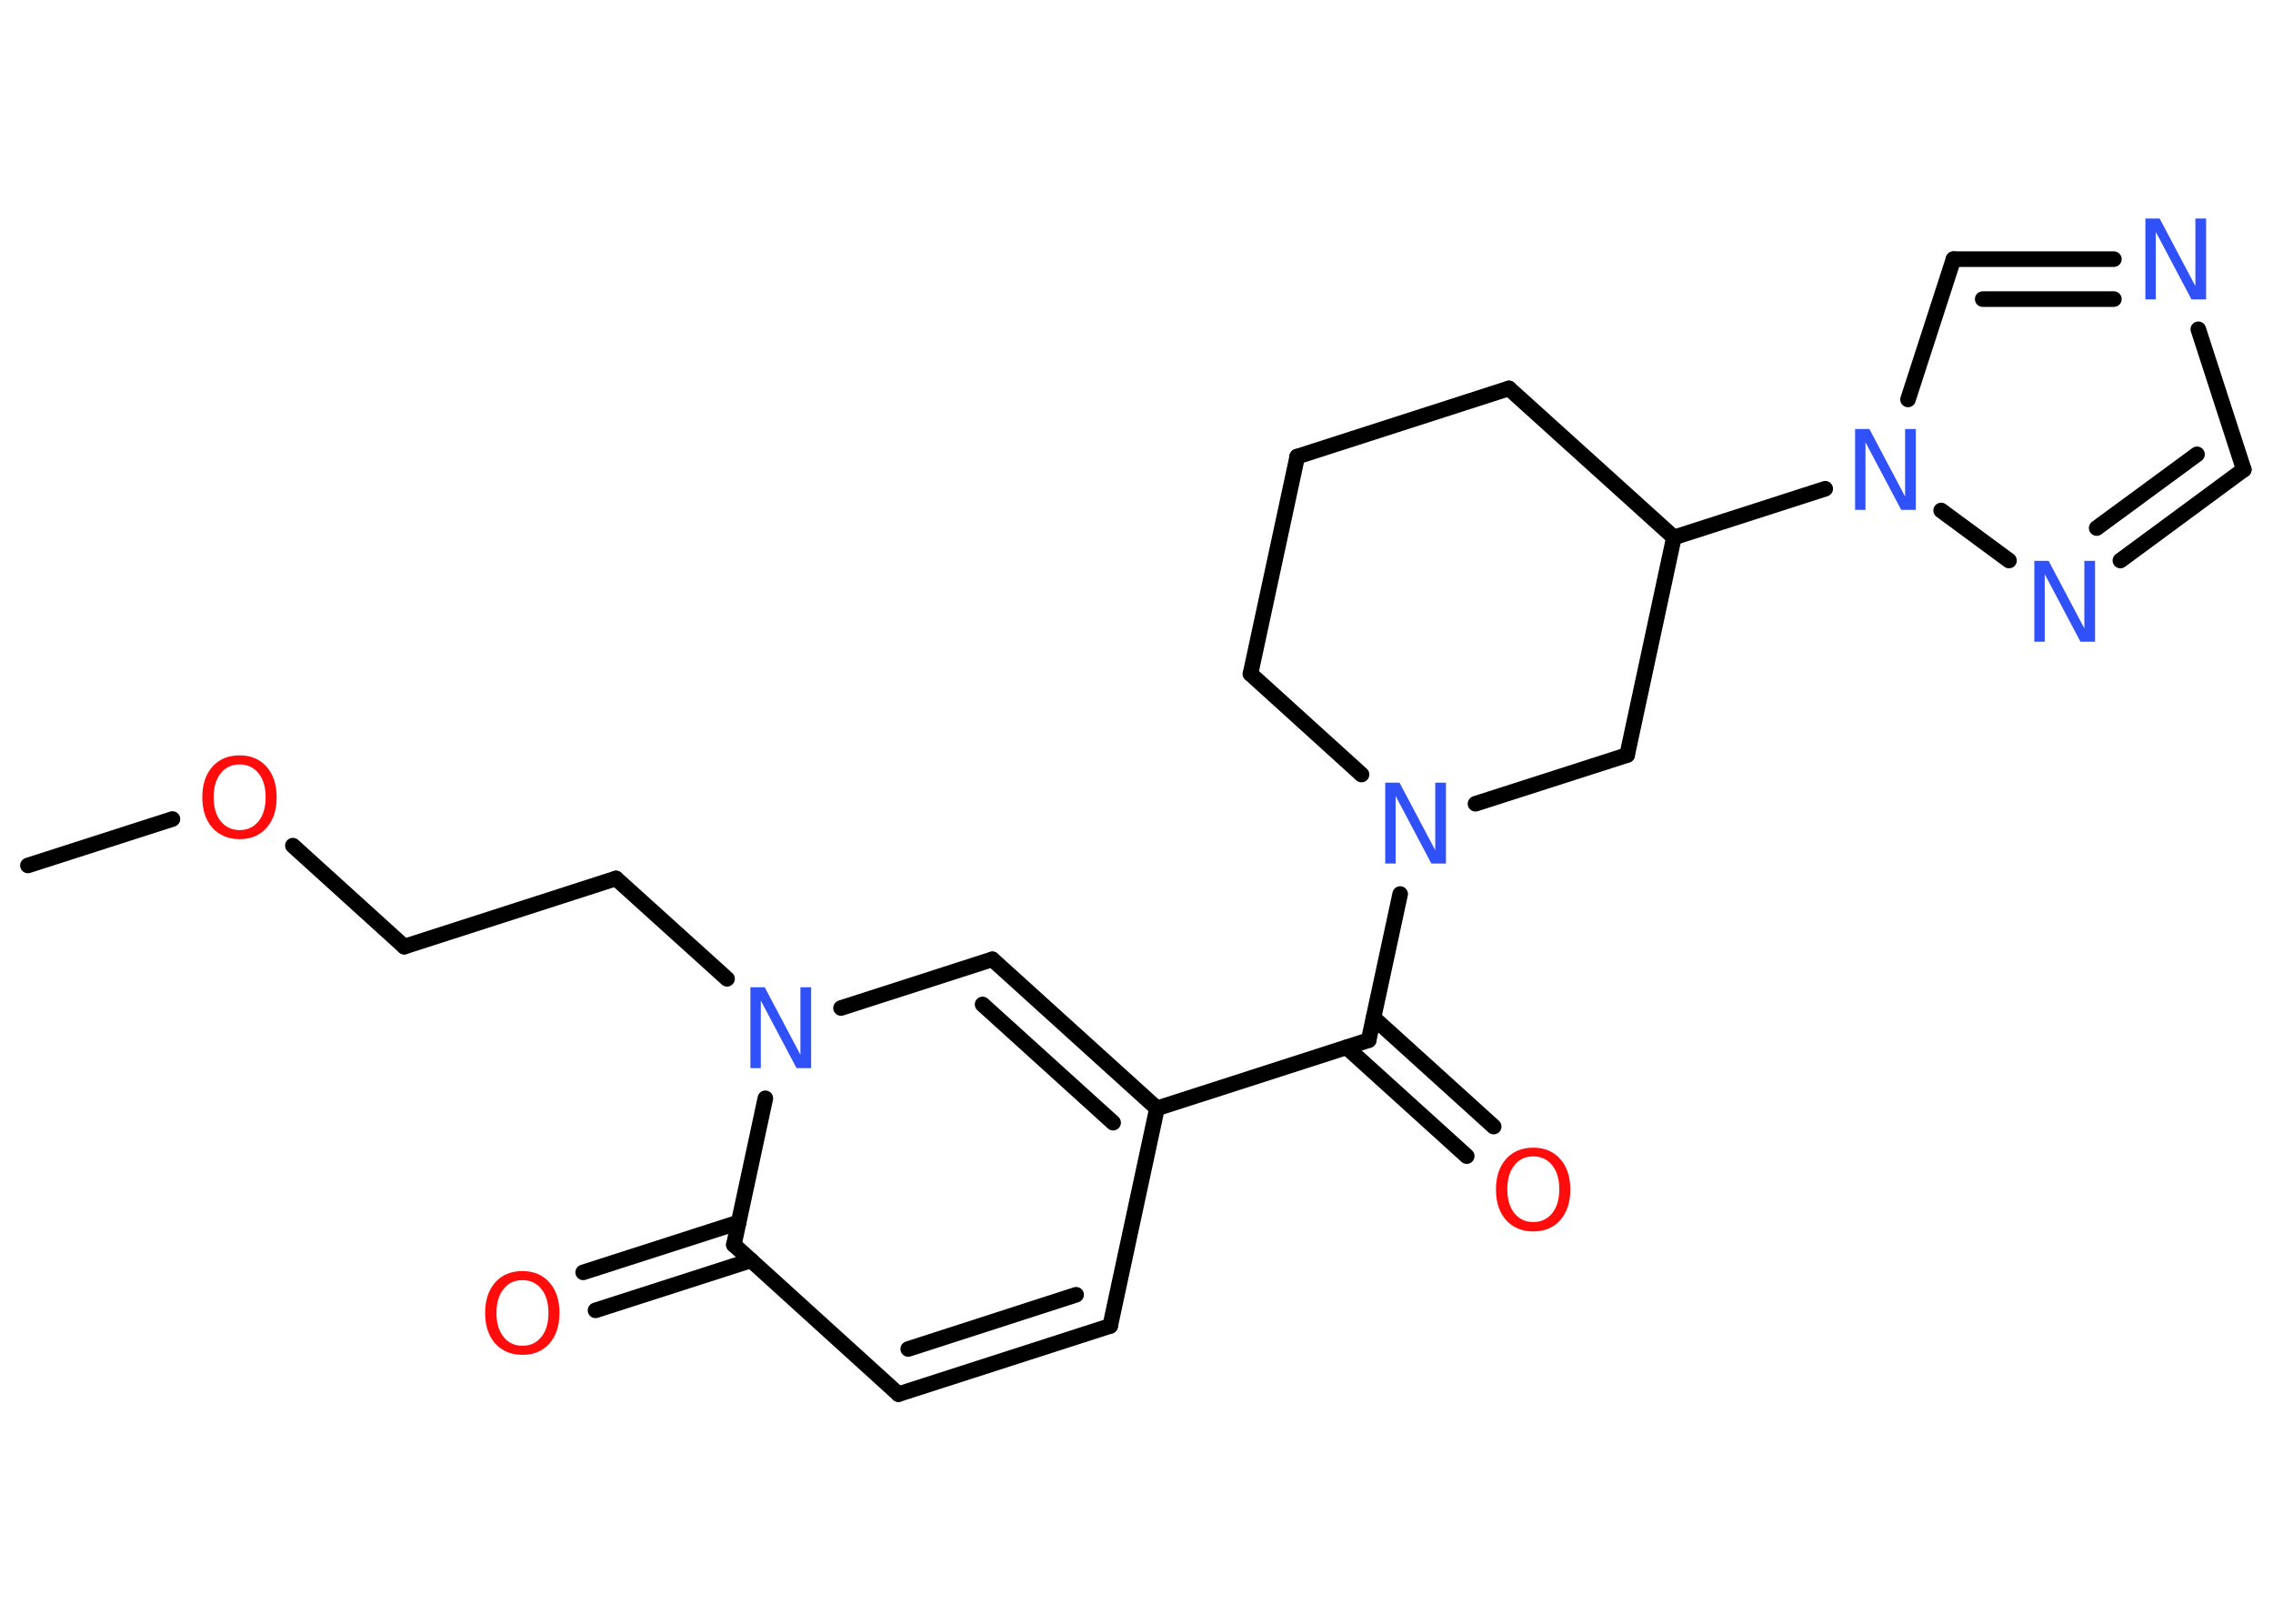 <?xml version='1.0' encoding='UTF-8'?>
<!DOCTYPE svg PUBLIC "-//W3C//DTD SVG 1.1//EN" "http://www.w3.org/Graphics/SVG/1.1/DTD/svg11.dtd">
<svg version='1.2' xmlns='http://www.w3.org/2000/svg' xmlns:xlink='http://www.w3.org/1999/xlink' width='70.0mm' height='50.0mm' viewBox='0 0 70.0 50.0'>
  <desc>Generated by the Chemistry Development Kit (http://github.com/cdk)</desc>
  <g stroke-linecap='round' stroke-linejoin='round' stroke='#000000' stroke-width='.48' fill='#3050F8'>
    <rect x='.0' y='.0' width='70.0' height='50.0' fill='#FFFFFF' stroke='none'/>
    <g id='mol1' class='mol'>
      <line id='mol1bnd1' class='bond' x1='.86' y1='26.65' x2='5.31' y2='25.22'/>
      <line id='mol1bnd2' class='bond' x1='9.02' y1='26.04' x2='12.45' y2='29.15'/>
      <line id='mol1bnd3' class='bond' x1='12.45' y1='29.15' x2='18.97' y2='27.05'/>
      <line id='mol1bnd4' class='bond' x1='18.97' y1='27.05' x2='22.39' y2='30.14'/>
      <line id='mol1bnd5' class='bond' x1='25.9' y1='31.04' x2='30.56' y2='29.54'/>
      <g id='mol1bnd6' class='bond'>
        <line x1='35.63' y1='34.13' x2='30.56' y2='29.54'/>
        <line x1='34.28' y1='34.57' x2='30.26' y2='30.93'/>
      </g>
      <line id='mol1bnd7' class='bond' x1='35.63' y1='34.13' x2='42.15' y2='32.03'/>
      <g id='mol1bnd8' class='bond'>
        <line x1='42.3' y1='31.34' x2='46.0' y2='34.69'/>
        <line x1='41.47' y1='32.25' x2='45.17' y2='35.6'/>
      </g>
      <line id='mol1bnd9' class='bond' x1='42.15' y1='32.03' x2='43.12' y2='27.53'/>
      <line id='mol1bnd10' class='bond' x1='41.93' y1='23.85' x2='38.51' y2='20.75'/>
      <line id='mol1bnd11' class='bond' x1='38.51' y1='20.75' x2='39.95' y2='14.06'/>
      <line id='mol1bnd12' class='bond' x1='39.95' y1='14.06' x2='46.47' y2='11.96'/>
      <line id='mol1bnd13' class='bond' x1='46.47' y1='11.96' x2='51.55' y2='16.55'/>
      <line id='mol1bnd14' class='bond' x1='51.55' y1='16.55' x2='56.21' y2='15.05'/>
      <line id='mol1bnd15' class='bond' x1='58.76' y1='12.3' x2='60.16' y2='7.98'/>
      <g id='mol1bnd16' class='bond'>
        <line x1='65.1' y1='7.98' x2='60.16' y2='7.98'/>
        <line x1='65.1' y1='9.21' x2='61.06' y2='9.21'/>
      </g>
      <line id='mol1bnd17' class='bond' x1='67.7' y1='10.14' x2='69.1' y2='14.46'/>
      <g id='mol1bnd18' class='bond'>
        <line x1='65.3' y1='17.26' x2='69.1' y2='14.46'/>
        <line x1='64.57' y1='16.26' x2='67.66' y2='13.99'/>
      </g>
      <line id='mol1bnd19' class='bond' x1='59.78' y1='15.72' x2='61.87' y2='17.26'/>
      <line id='mol1bnd20' class='bond' x1='51.55' y1='16.55' x2='50.11' y2='23.25'/>
      <line id='mol1bnd21' class='bond' x1='45.44' y1='24.75' x2='50.11' y2='23.25'/>
      <line id='mol1bnd22' class='bond' x1='35.63' y1='34.13' x2='34.19' y2='40.83'/>
      <g id='mol1bnd23' class='bond'>
        <line x1='27.67' y1='42.93' x2='34.19' y2='40.83'/>
        <line x1='27.97' y1='41.54' x2='33.14' y2='39.87'/>
      </g>
      <line id='mol1bnd24' class='bond' x1='27.67' y1='42.93' x2='22.6' y2='38.33'/>
      <line id='mol1bnd25' class='bond' x1='23.57' y1='33.82' x2='22.6' y2='38.33'/>
      <g id='mol1bnd26' class='bond'>
        <line x1='23.13' y1='38.81' x2='18.34' y2='40.35'/>
        <line x1='22.75' y1='37.64' x2='17.96' y2='39.18'/>
      </g>
      <path id='mol1atm2' class='atom' d='M7.38 23.54q-.37 .0 -.58 .27q-.22 .27 -.22 .74q.0 .47 .22 .74q.22 .27 .58 .27q.36 .0 .58 -.27q.22 -.27 .22 -.74q.0 -.47 -.22 -.74q-.22 -.27 -.58 -.27zM7.38 23.26q.52 .0 .83 .35q.31 .35 .31 .94q.0 .59 -.31 .94q-.31 .35 -.83 .35q-.52 .0 -.84 -.35q-.31 -.35 -.31 -.94q.0 -.59 .31 -.94q.31 -.35 .84 -.35z' stroke='none' fill='#FF0D0D'/>
      <path id='mol1atm5' class='atom' d='M23.1 30.4h.45l1.1 2.08v-2.08h.33v2.49h-.45l-1.1 -2.08v2.08h-.32v-2.49z' stroke='none'/>
      <path id='mol1atm9' class='atom' d='M47.22 35.61q-.37 .0 -.58 .27q-.22 .27 -.22 .74q.0 .47 .22 .74q.22 .27 .58 .27q.36 .0 .58 -.27q.22 -.27 .22 -.74q.0 -.47 -.22 -.74q-.22 -.27 -.58 -.27zM47.22 35.34q.52 .0 .83 .35q.31 .35 .31 .94q.0 .59 -.31 .94q-.31 .35 -.83 .35q-.52 .0 -.84 -.35q-.31 -.35 -.31 -.94q.0 -.59 .31 -.94q.31 -.35 .84 -.35z' stroke='none' fill='#FF0D0D'/>
      <path id='mol1atm10' class='atom' d='M42.65 24.1h.45l1.1 2.08v-2.08h.33v2.49h-.45l-1.1 -2.08v2.08h-.32v-2.49z' stroke='none'/>
      <path id='mol1atm15' class='atom' d='M57.12 13.21h.45l1.1 2.08v-2.08h.33v2.49h-.45l-1.1 -2.08v2.08h-.32v-2.49z' stroke='none'/>
      <path id='mol1atm17' class='atom' d='M66.06 6.73h.45l1.1 2.08v-2.08h.33v2.49h-.45l-1.1 -2.08v2.08h-.32v-2.49z' stroke='none'/>
      <path id='mol1atm19' class='atom' d='M62.64 17.27h.45l1.1 2.08v-2.08h.33v2.49h-.45l-1.1 -2.08v2.08h-.32v-2.49z' stroke='none'/>
      <path id='mol1atm24' class='atom' d='M16.09 39.42q-.37 .0 -.58 .27q-.22 .27 -.22 .74q.0 .47 .22 .74q.22 .27 .58 .27q.36 .0 .58 -.27q.22 -.27 .22 -.74q.0 -.47 -.22 -.74q-.22 -.27 -.58 -.27zM16.09 39.14q.52 .0 .83 .35q.31 .35 .31 .94q.0 .59 -.31 .94q-.31 .35 -.83 .35q-.52 .0 -.84 -.35q-.31 -.35 -.31 -.94q.0 -.59 .31 -.94q.31 -.35 .84 -.35z' stroke='none' fill='#FF0D0D'/>
    </g>
  </g>
</svg>

